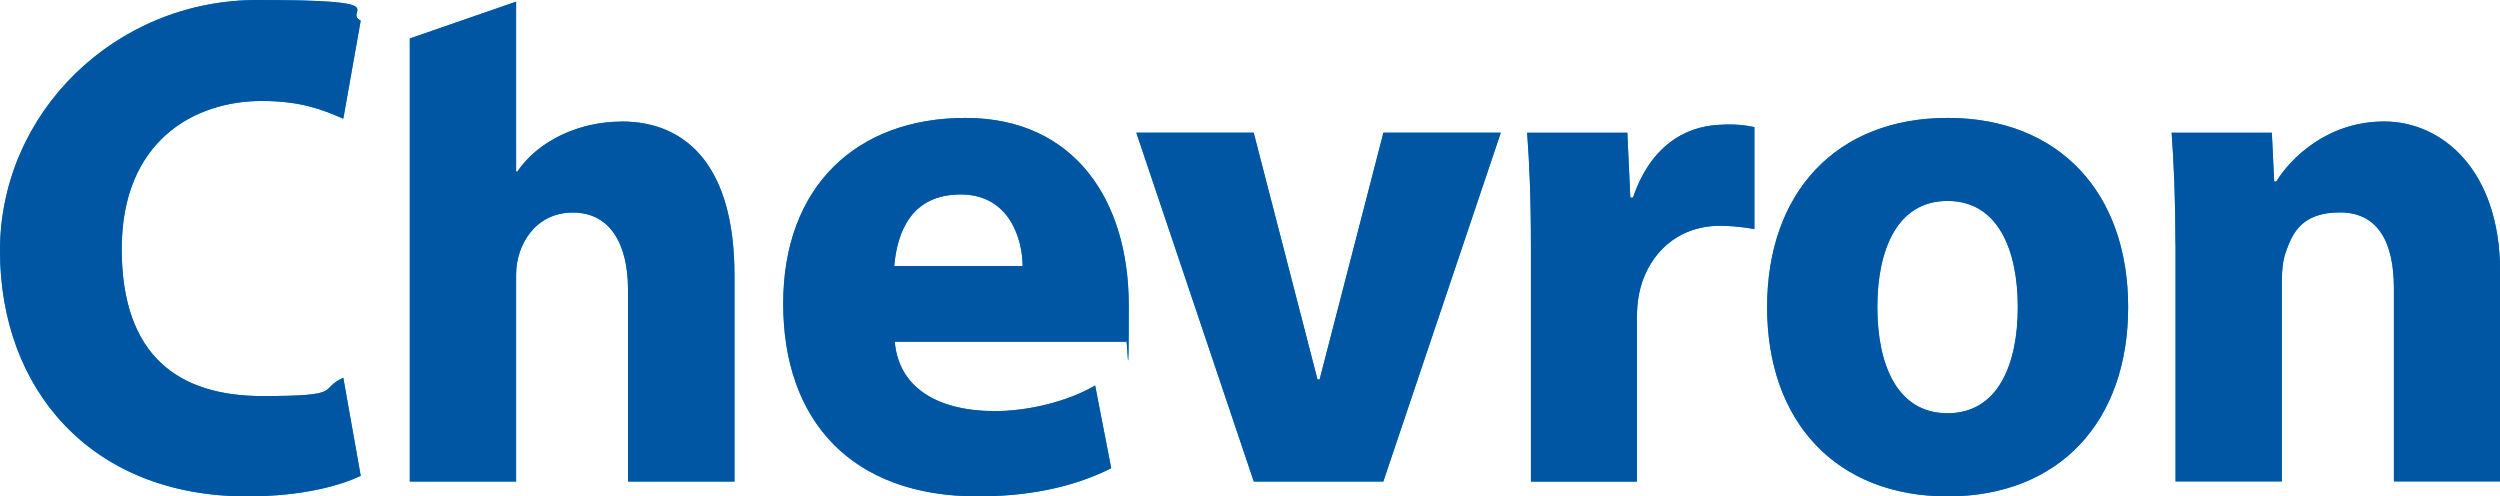 <?xml version="1.0" encoding="UTF-8"?>
<svg xmlns="http://www.w3.org/2000/svg" version="1.1" viewBox="0 0 2240.8 444.9">
  <defs>
    <style>
      .cls-1 {
        fill: #0056a2;
      }

      .cls-2 {
        fill: #0094dd;
      }
    </style>
  </defs>
  <!-- Generator: Adobe Illustrator 28.7.1, SVG Export Plug-In . SVG Version: 1.2.0 Build 142)  -->
  <g>
    <g id="Layer_1">
      <g>
        <path class="cls-2" d="M323.4,426.4c-17,8.3-51.2,18.5-102,18.5C80.7,444.9,0,348.1,0,224.7S102.9,0,230.7,0s75.8,9.5,92.6,18.5l-15.6,87.9c-18.8-8.3-38.7-15.9-73.1-15.9-60.9,0-125.5,36.2-125.5,132.6s51.5,131.9,126,131.9,49.5-5.8,72.6-16.4l15.6,87.8h0ZM802,306.4c3.5,40.2,36.9,61.6,88.4,62.1,31.1.2,67.2-8.8,91.2-23l14.4,74.2c-36.2,18.2-77.6,25.2-119.7,25.2-113.5,0-174.3-68.2-174.3-172.8s65.4-166.4,163.4-166.4,146.3,74.4,146.3,167.5-1.2,25.8-2.3,33.1h-207.4M916.6,238.5c0-23.4-11.4-64.2-55.5-64.2s-56.9,33.3-59.6,64.2h115.2,0ZM1123.8,431.6l-105.3-312.7h105.2l57.2,221.2h1.9l57.2-221.2h105.2l-105.3,312.7h-116.1ZM1372.2,221.8c0-46-1.4-76-3.4-102.8h89.8l2.7,58.1h2.4c15.7-46,45.9-63.5,76.9-65.2,14.7-.9,22.7.2,31.9,2v91.4c-8.7-1.7-26.1-3.7-38.3-2.6-36.7,3.4-58.9,30.1-65.1,60.8-1.2,6.4-1.9,13.4-1.9,21.7v146.5h-95v-209.8h0,0ZM1907.5,275.3c0,102.5-61.7,169.6-161.8,169.6s-161.8-67.1-161.8-169.6,61.8-169.6,161.8-169.6,161.8,67.1,161.8,169.6M1808.6,275.3c0-50.9-17.5-95.2-63-95.2s-62.9,44.3-62.9,95.2,17.4,95.1,62.9,95.1,63-44.2,63-95.1h0ZM1949.9,218.7c0-39-1.4-72.3-3.4-99.7h89.8l2.1,43.7h1.9c12.4-20.3,45.3-53.8,96.7-53.8s103.9,42.9,103.9,134.9v187.7h-95.2v-173.4c0-40.2-13.8-67.7-48.3-67.7s-42.8,18.6-48.9,36.4c-2.3,6.5-3.2,15.4-3.2,24.3v180.4h-95.3v-213h0ZM556.9,109c-37.9,0-74.6,17.2-93.2,44.8h-1.1V1.5l-95.3,33v397.1h95.3v-185.5c0-26.8,17.4-55.6,50.8-55.6s49.5,28.1,49.5,69v172.1h95.4v-185.2c0-94.6-40.6-137.5-101.3-137.5h0Z"/>
        <path class="cls-1" d="M323.4,426.4c-17,8.3-51.2,18.5-102,18.5C80.7,444.9,0,348.1,0,224.7S102.9,0,230.7,0s75.8,9.5,92.6,18.5l-15.6,87.9c-18.8-8.3-38.7-15.9-73.1-15.9-60.9,0-125.5,36.2-125.5,132.6s51.5,131.9,126,131.9,49.5-5.8,72.6-16.4l15.6,87.8h0ZM802,306.4c3.5,40.2,36.9,61.6,88.4,62.1,31.1.2,67.2-8.8,91.2-23l14.4,74.2c-36.2,18.2-77.6,25.2-119.7,25.2-113.5,0-174.3-68.2-174.3-172.8s65.4-166.4,163.4-166.4,146.3,74.4,146.3,167.5-1.2,25.8-2.3,33.1h-207.4M916.6,238.5c0-23.4-11.4-64.2-55.5-64.2s-56.9,33.3-59.6,64.2h115.2,0ZM1123.8,431.6l-105.3-312.7h105.2l57.2,221.2h1.9l57.2-221.2h105.2l-105.3,312.7h-116.1ZM1372.2,221.8c0-46-1.4-76-3.4-102.8h89.8l2.7,58.1h2.4c15.7-46,45.9-63.5,76.9-65.2,14.7-.9,22.7.2,31.9,2v91.4c-8.7-1.7-26.1-3.7-38.3-2.6-36.7,3.4-58.9,30.1-65.1,60.8-1.2,6.4-1.9,13.4-1.9,21.7v146.5h-95v-209.8h0,0ZM1907.5,275.3c0,102.5-61.7,169.6-161.8,169.6s-161.8-67.1-161.8-169.6,61.8-169.6,161.8-169.6,161.8,67.1,161.8,169.6M1808.6,275.3c0-50.9-17.5-95.2-63-95.2s-62.9,44.3-62.9,95.2,17.4,95.1,62.9,95.1,63-44.2,63-95.1h0ZM1949.9,218.7c0-39-1.4-72.3-3.4-99.7h89.8l2.1,43.7h1.9c12.4-20.3,45.3-53.8,96.7-53.8s103.9,42.9,103.9,134.9v187.7h-95.2v-173.4c0-40.2-13.8-67.7-48.3-67.7s-42.8,18.6-48.9,36.4c-2.3,6.5-3.2,15.4-3.2,24.3v180.4h-95.3v-213h0ZM556.9,109c-37.9,0-74.6,17.2-93.2,44.8h-1.1V1.5l-95.3,33v397.1h95.3v-185.5c0-26.8,17.4-55.6,50.8-55.6s49.5,28.1,49.5,69v172.1h95.4v-185.2c0-94.6-40.6-137.5-101.3-137.5h0Z"/>
      </g>
    </g>
  </g>
</svg>